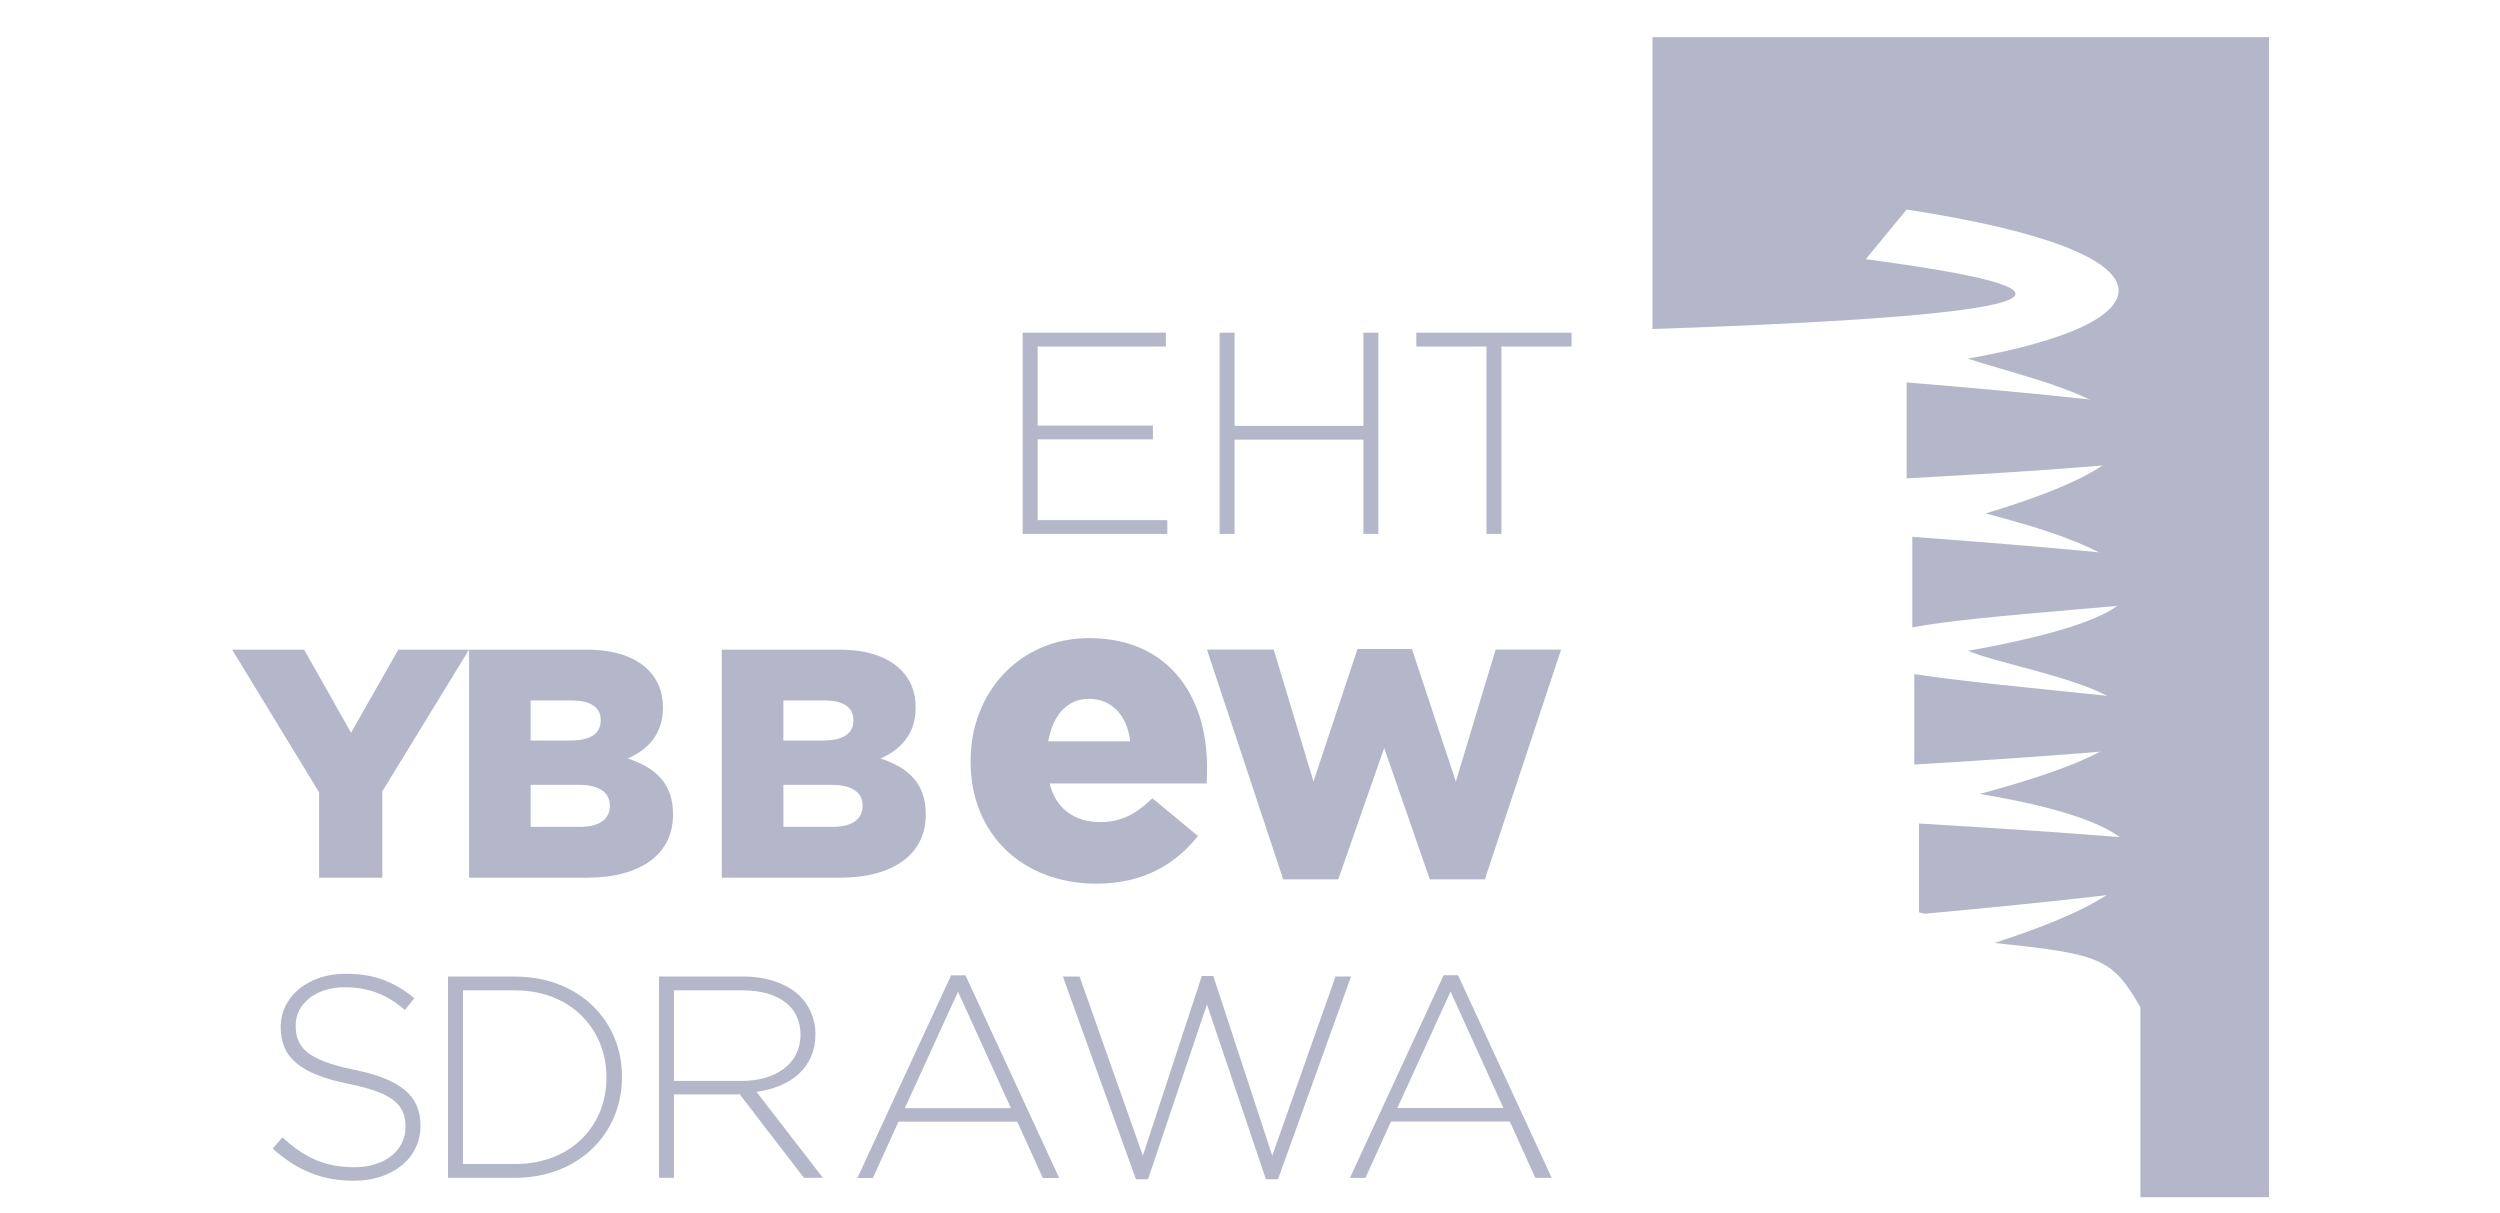 <svg width="101" height="49" viewBox="0 0 101 49" fill="none" xmlns="http://www.w3.org/2000/svg">
<g clip-path="url(#clip0_11820_1477)">
<g clip-path="url(#clip1_11820_1477)">
<g clip-path="url(#clip2_11820_1477)">
<path d="M77.337 27.235V30.887C105.597 29.206 84.58 28.333 77.337 27.235Z" fill="#B4B7C9"/>
<path d="M77.527 33.27V36.856L77.763 36.915C99.294 34.928 93.114 34.204 77.527 33.27Z" fill="#B4B7C9"/>
<path d="M66.758 1.5V13.293C84.478 12.694 84.565 11.689 75.376 10.472L77.029 8.465C88.374 10.206 87.654 13.057 79.508 14.486C82.238 15.445 91.914 17.225 80.216 20.742C82.12 21.259 92.855 23.917 79.508 26.291C81.622 27.245 92.843 28.615 79.98 32.075C83.31 32.622 91.869 34.447 80.57 38.096C84.842 38.542 85.325 38.691 86.472 40.693V48.366H91.667V1.5H66.758Z" fill="#B4B7C9"/>
<path d="M77.257 21.687V25.347C82.573 24.301 106.837 23.877 77.257 21.687Z" fill="#B4B7C9"/>
<path d="M77.028 15.45V19.326C93.64 18.432 99.252 17.275 77.028 15.45Z" fill="#B4B7C9"/>
</g>
<g clip-path="url(#clip3_11820_1477)">
<path d="M60.053 13.999H57.219V13.441H63.491V13.999H60.657V21.572H60.053V13.999Z" fill="#B4B7C9"/>
<path d="M49.273 13.441H49.878V17.205H55.081V13.441H55.685V21.572H55.081V17.762H49.878V21.572H49.273V13.441Z" fill="#B4B7C9"/>
<path d="M41.316 13.441H47.101V13.999H41.921V17.193H46.578V17.75H41.921V21.014H47.159V21.572H41.316V13.441H41.316Z" fill="#B4B7C9"/>
<path d="M48.761 26.244H51.459L53.065 31.575L54.842 26.219H57.041L58.817 31.575L60.423 26.244H63.069L59.989 35.524H57.764L55.921 30.22L54.066 35.524H51.841L48.761 26.244Z" fill="#B4B7C9"/>
<path d="M39.212 30.775V30.74C39.212 27.971 41.193 25.78 43.997 25.78C47.257 25.78 48.764 28.181 48.764 30.968C48.764 31.178 48.764 31.424 48.747 31.652H42.402C42.665 32.686 43.419 33.212 44.452 33.212C45.259 33.212 45.873 32.914 46.556 32.248L48.396 33.773C47.485 34.929 46.171 35.7 44.295 35.7C41.316 35.7 39.212 33.702 39.212 30.775ZM45.662 29.951C45.539 28.899 44.909 28.233 43.997 28.233C43.12 28.233 42.525 28.899 42.349 29.951H45.662Z" fill="#B4B7C9"/>
<path d="M29.161 26.246H33.886C35.045 26.246 35.861 26.535 36.4 27.062C36.769 27.444 36.993 27.931 36.993 28.563V28.589C36.993 29.655 36.387 30.287 35.571 30.642C36.69 31.011 37.401 31.643 37.401 32.893V32.919C37.401 34.499 36.111 35.46 33.913 35.46H29.16V26.246H29.161ZM34.478 29.089C34.478 28.576 34.071 28.3 33.321 28.3H31.648V29.918H33.255C34.032 29.918 34.478 29.655 34.478 29.116V29.089ZM33.597 31.708H31.649V33.406H33.623C34.413 33.406 34.848 33.104 34.848 32.564V32.538C34.848 32.038 34.452 31.708 33.597 31.708Z" fill="#B4B7C9"/>
<path d="M18.951 26.246H23.676C24.835 26.246 25.651 26.535 26.19 27.062C26.559 27.444 26.783 27.931 26.783 28.563V28.589C26.783 29.655 26.177 30.287 25.361 30.642C26.48 31.011 27.19 31.643 27.19 32.893V32.919C27.19 34.499 25.901 35.46 23.703 35.46H18.95V26.246H18.951ZM24.268 29.089C24.268 28.576 23.861 28.3 23.11 28.3H21.438V29.918H23.045C23.82 29.918 24.268 29.655 24.268 29.116V29.089ZM23.386 31.708H21.438V33.406H23.413C24.202 33.406 24.637 33.104 24.637 32.564V32.538C24.637 32.038 24.243 31.708 23.386 31.708Z" fill="#B4B7C9"/>
<path d="M12.892 32.011L9.378 26.246H12.287L14.182 29.602L16.091 26.246H18.948L15.445 31.972V35.46H12.892V32.011H12.892Z" fill="#B4B7C9"/>
<path d="M58.323 39.398H58.904L62.69 47.587H62.028L60.995 45.31H56.197L55.164 47.587H54.537L58.323 39.398ZM60.739 44.764L58.602 40.06L56.453 44.764H60.739Z" fill="#B4B7C9"/>
<path d="M42.942 39.453H43.616L46.171 46.689L48.553 39.43H49.017L51.399 46.689L53.954 39.453H54.581L51.631 47.642H51.143L48.761 40.58L46.38 47.642H45.892L42.942 39.453Z" fill="#B4B7C9"/>
<path d="M38.425 39.403H39.005L42.792 47.591H42.13L41.096 45.315H36.299L35.265 47.591H34.638L38.425 39.403ZM40.841 44.769L38.704 40.065L36.555 44.769H40.841Z" fill="#B4B7C9"/>
<path d="M26.624 39.453H30.039C31.038 39.453 31.84 39.767 32.328 40.254C32.711 40.638 32.943 41.183 32.943 41.764V41.787C32.943 43.146 31.933 43.925 30.562 44.11L33.245 47.584H32.478L29.888 44.215H27.228V47.584H26.624V39.453ZM29.97 43.669C31.328 43.669 32.339 42.984 32.339 41.811V41.787C32.339 40.696 31.48 40.01 30.004 40.01H27.228V43.669H29.97Z" fill="#B4B7C9"/>
<path d="M18.1 39.453H20.807C23.362 39.453 25.128 41.207 25.128 43.495V43.518C25.128 45.806 23.362 47.584 20.807 47.584H18.1V39.453ZM18.704 40.01V47.026H20.807C23.072 47.026 24.5 45.481 24.5 43.541V43.518C24.5 41.59 23.072 40.01 20.807 40.01H18.704V40.01Z" fill="#B4B7C9"/>
<path d="M11.016 46.402L11.411 45.949C12.306 46.773 13.13 47.156 14.326 47.156C15.546 47.156 16.382 46.471 16.382 45.542V45.519C16.382 44.659 15.93 44.16 14.083 43.788C12.132 43.393 11.341 42.731 11.341 41.5V41.476C11.341 40.269 12.445 39.34 13.955 39.34C15.14 39.34 15.918 39.665 16.742 40.327L16.359 40.803C15.592 40.141 14.826 39.885 13.932 39.885C12.736 39.885 11.946 40.571 11.946 41.418V41.442C11.946 42.301 12.388 42.824 14.314 43.219C16.196 43.602 16.987 44.276 16.987 45.46V45.484C16.987 46.796 15.86 47.702 14.292 47.702C12.991 47.702 11.991 47.273 11.016 46.402Z" fill="#B4B7C9"/>
</g>
</g>
</g>
<defs>
<clipPath id="clip0_11820_1477">
<rect width="100" height="48" fill="white" transform="translate(0.667 0.5)"/>
</clipPath>
<clipPath id="clip1_11820_1477">
<rect width="82.289" height="46.866" fill="white" transform="translate(9.378 1.5)"/>
</clipPath>
<clipPath id="clip2_11820_1477">
<rect width="24.908" height="46.866" fill="white" transform="translate(66.758 1.5)"/>
</clipPath>
<clipPath id="clip3_11820_1477">
<rect width="54.113" height="34.261" fill="white" transform="translate(9.378 13.441)"/>
</clipPath>
</defs>
</svg>
